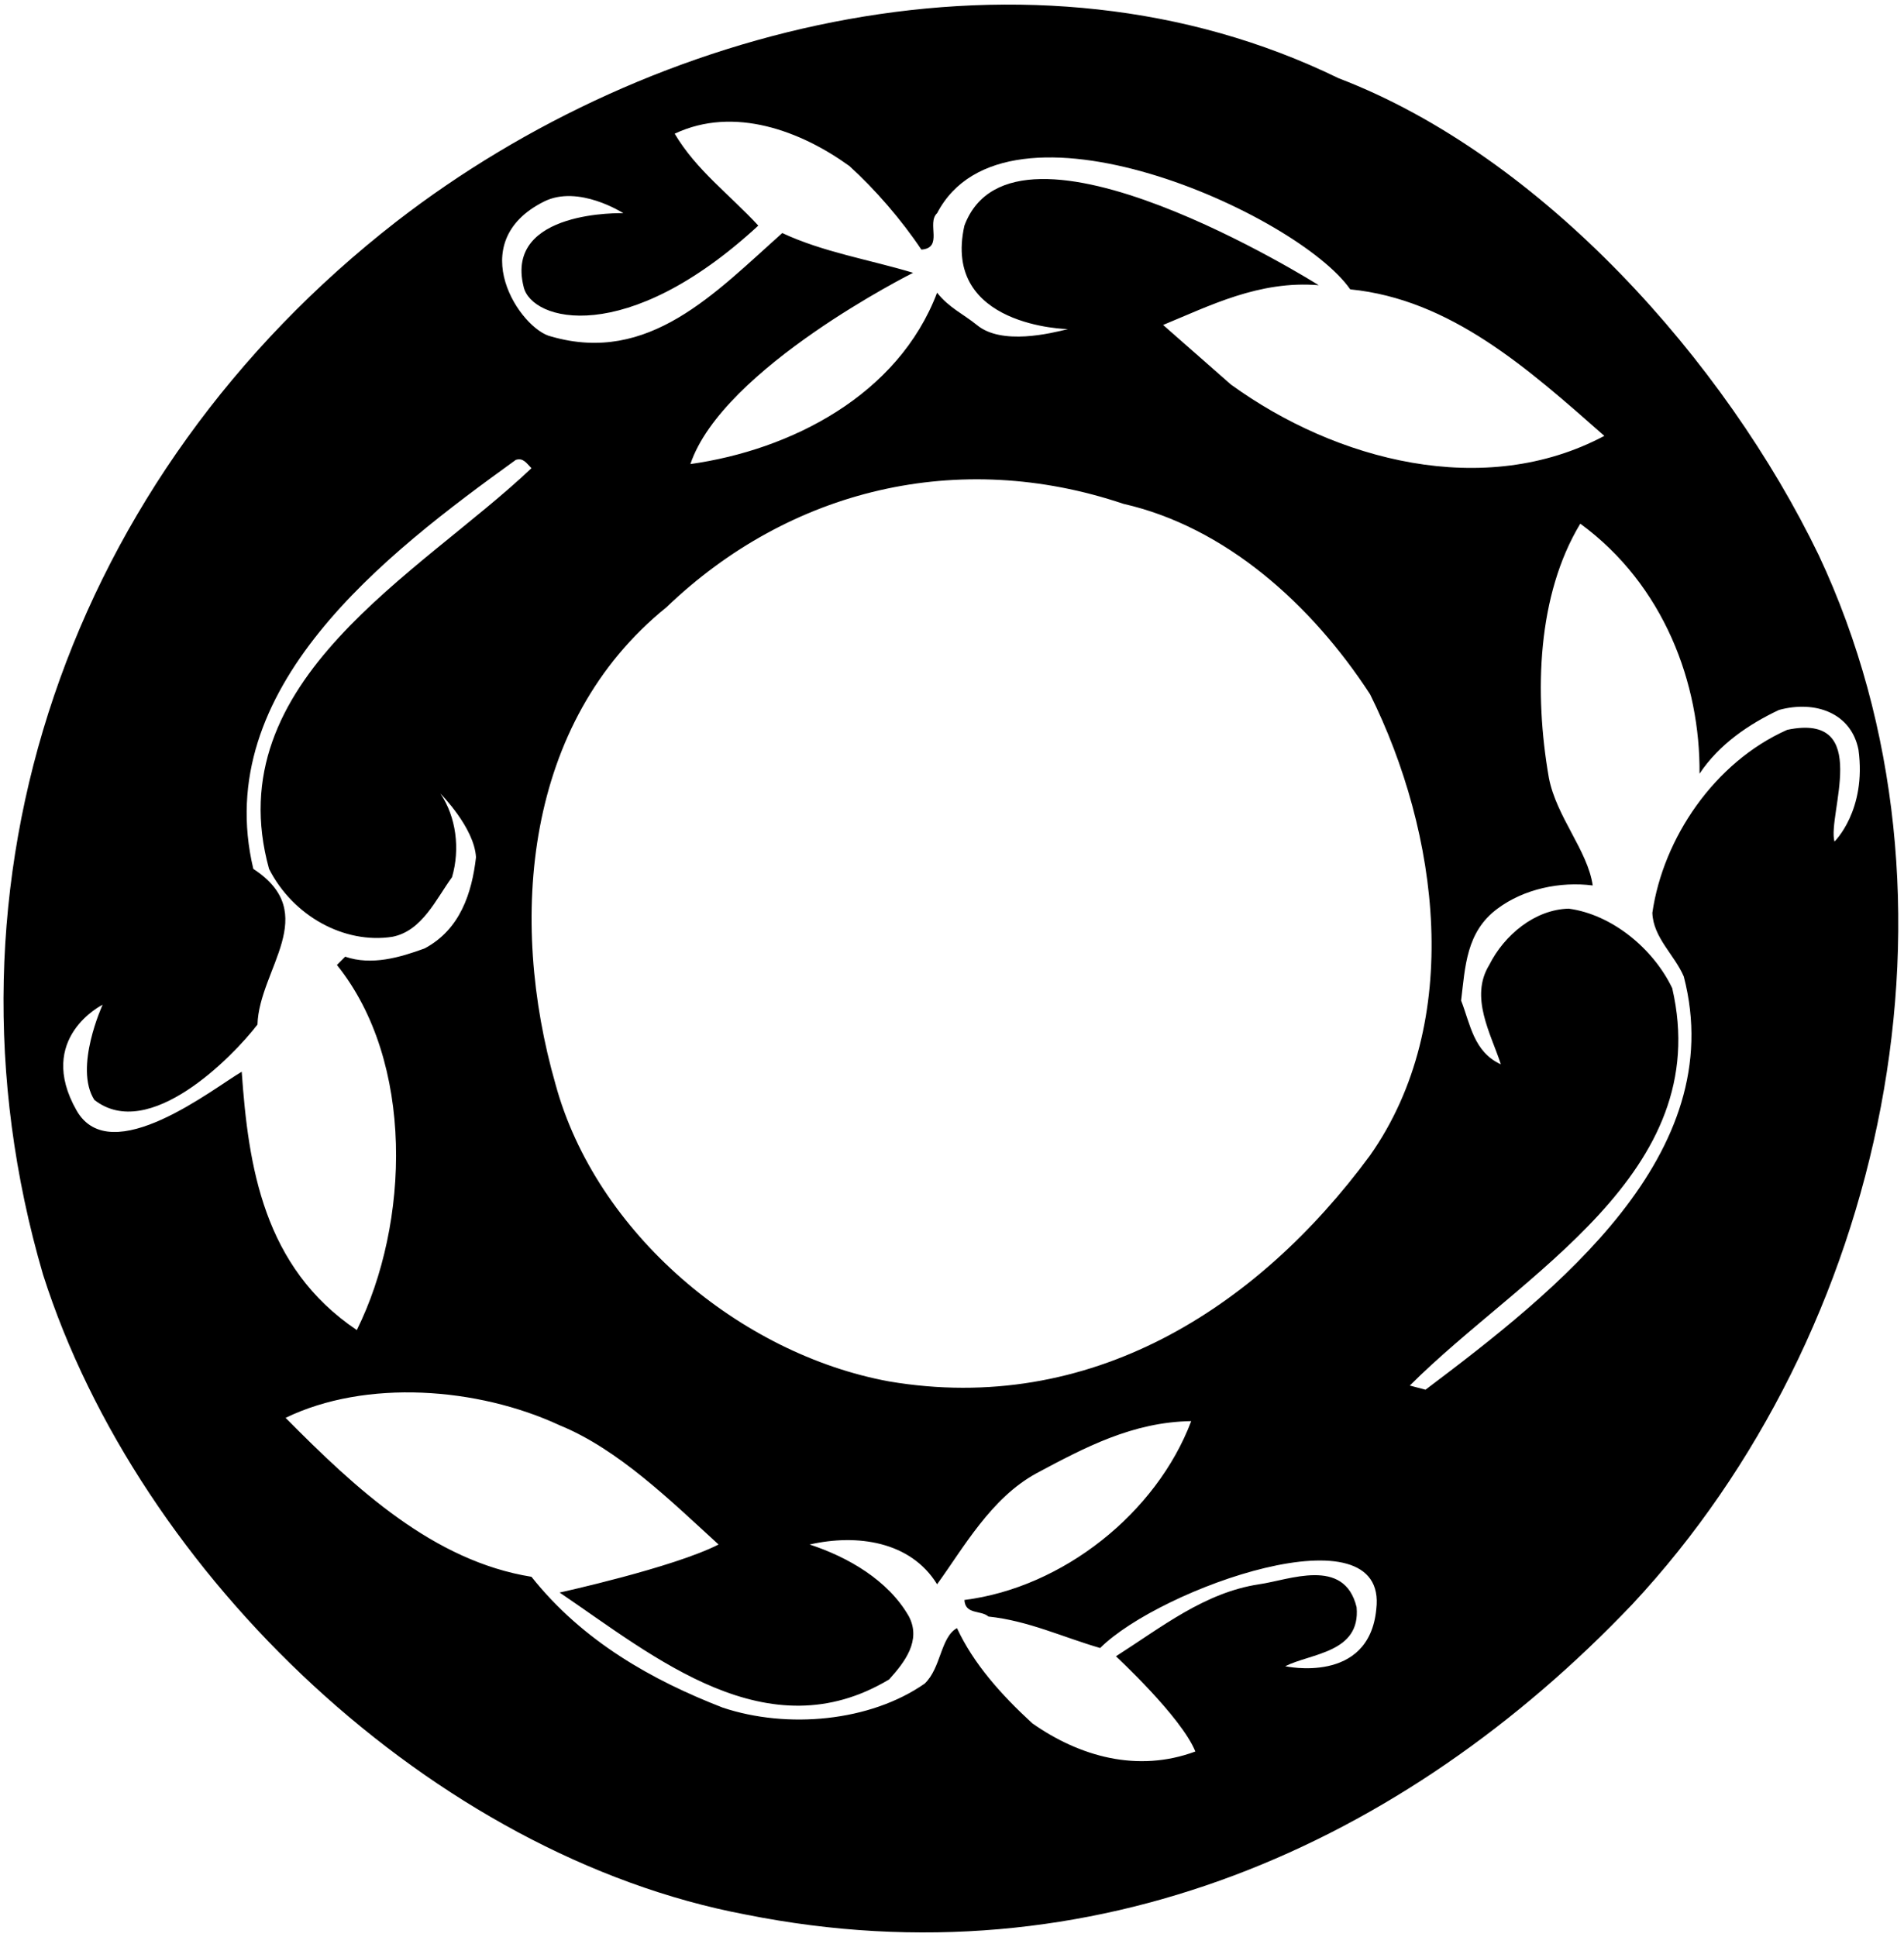 <?xml version="1.0" encoding="UTF-8"?>
<svg xmlns="http://www.w3.org/2000/svg" xmlns:xlink="http://www.w3.org/1999/xlink" width="230pt" height="234pt" viewBox="0 0 230 234" version="1.1">
<g id="surface1">
<path style=" stroke:none;fill-rule:nonzero;fill:rgb(0%,0%,0%);fill-opacity:1;" d="M 197.199 193.75 C 169.602 222.75 132.102 239.648 90.102 231.25 C 52.398 224.148 16.801 190.352 5.199 153.949 C -8.699 106.449 8.398 57.449 47.898 26.75 C 78.898 2.75 124.602 -8.648 161.699 9.449 C 186.301 18.852 208.398 43.648 219.699 67.051 C 239.199 108.551 227.699 161.051 197.199 193.75 Z M 163.102 34.949 C 156.801 25.852 121.5 9.875 113.199 25.75 C 111.898 26.949 114 29.949 111.301 30.148 C 108.898 26.551 105.699 22.852 102.602 20.051 C 96.801 15.852 88.699 12.75 81.5 16.148 C 84.102 20.551 88.199 23.551 91.602 27.25 C 75.625 42 64.176 38.801 63.25 34.625 C 60.926 25.301 75.301 25.75 75.301 25.75 C 75.301 25.75 69.875 22.25 65.699 24.352 C 55.793 29.332 62.898 39.852 66.602 40.648 C 78.398 44.051 86.398 35.352 94.5 28.148 C 99.398 30.449 105 31.352 110.301 32.949 C 110.301 32.949 87.301 44.449 83.398 56.051 C 95.5 54.352 108.5 47.75 113.199 35.352 C 114.602 37.148 116.398 37.949 118 39.25 C 121 41.75 127 40.25 129 39.75 C 129 39.75 113.75 39.5 116.5 27.25 C 122.5 11.25 159.301 34.449 159.301 34.449 C 152.102 33.852 146.102 36.949 140.5 39.25 L 148.699 46.449 C 161.398 55.648 179.301 60.352 193.801 52.648 C 184.5 44.449 175.199 36.148 163.102 34.949 Z M 54.602 105.949 C 52.699 108.551 51 112.449 47.398 113.148 C 41.602 114.051 35.398 110.648 32.5 104.949 C 26.199 82.148 50.699 69.352 64.199 56.551 C 63.602 55.949 63.199 55.25 62.301 55.551 C 46.5 66.949 25.398 83.148 30.602 104.949 C 38.898 110.352 31.301 117.051 31.102 123.75 C 28.102 127.648 18 138 11.398 132.852 C 8.898 128.949 12.398 121.352 12.398 121.352 C 12.398 121.352 4.27 125.371 9.25 134.125 C 13.375 141.375 25.898 131.352 29.199 129.449 C 30 140.852 31.801 153.051 43.102 160.648 C 49.5 147.75 50.102 128.25 40.699 116.551 L 41.699 115.551 C 44.898 116.648 48.301 115.648 51.301 114.551 C 55.602 112.25 57 107.852 57.5 103.551 C 57.301 99.949 53.199 95.852 53.199 95.852 C 55.102 98.648 55.602 102.551 54.602 105.949 Z M 165.5 83.852 C 158.398 72.949 148 63.648 135.699 60.852 C 115.801 54.148 95.398 59.051 80.5 73.352 C 63.301 87.25 61.398 111.051 67.102 130.949 C 72 148.949 89.398 163.551 107.398 166.852 C 131.602 170.949 151.801 158.148 165.5 139.551 C 176.898 123.352 173.801 100.551 165.5 83.852 Z M 224.5 90.551 C 223.625 86.125 219.301 84.551 214.898 85.75 C 211.301 87.449 207.699 89.852 205.301 93.449 C 205.398 82.551 201 70.648 190.898 63.25 C 185.699 71.852 185.301 83.648 187.102 93.949 C 188 98.648 191.801 102.75 192.398 106.949 C 188.5 106.449 184.102 107.352 180.898 109.75 C 177.102 112.551 177 116.75 176.5 120.852 C 177.602 123.648 178 127.051 181.301 128.551 C 180.102 124.852 177.5 120.449 179.898 116.551 C 181.699 112.949 185.398 109.852 189.5 109.75 C 194.699 110.449 199.699 114.551 202 119.352 C 207.199 141.75 183.801 153.852 170.301 167.352 L 172.199 167.852 C 188 155.949 209 139.449 203.398 117.949 C 202.301 115.352 199.699 113.25 199.602 110.25 C 200.898 101.25 207.102 92.051 215.898 88.148 C 226.25 86 220.699 98.449 221.602 101.648 C 221.602 101.648 225.5 97.875 224.5 90.551 Z M 132.898 199.051 C 128.398 197.75 124.199 195.75 119.398 195.25 C 118.5 194.449 116.602 195.051 116.5 193.25 C 128.398 191.75 139.699 182.75 143.898 171.648 C 136.801 171.75 131 174.852 125.199 177.949 C 119.699 180.949 116.398 186.949 113.199 191.352 C 110 186.148 103.5 185.25 97.801 186.551 C 102.398 188.051 107.301 190.852 109.801 195.25 C 111.301 198.148 109.301 200.75 107.398 202.852 C 92.699 211.648 79.102 200.148 67.602 192.352 C 67.602 192.352 81.301 189.352 86.801 186.551 C 81 181.25 74.699 175.051 67.602 172.148 C 57.699 167.551 44.199 166.551 34.5 171.25 C 43 179.852 52.398 188.551 64.199 190.449 C 70.398 198.25 78.801 202.949 87.301 206.25 C 95.102 208.852 105.102 207.949 111.699 203.352 C 113.699 201.449 113.602 197.75 115.602 196.648 C 117.602 200.949 120.898 204.648 124.699 208.148 C 130.398 212.148 137.398 214.148 144.398 211.551 C 142.699 207.352 134.801 200.051 134.801 200.051 C 140.301 196.551 145.5 192.352 152.102 191.352 C 155.699 190.852 162.398 188 163.875 194.125 C 164.375 199.625 158.398 199.676 155.25 201.25 C 155.25 201.25 165.375 203.5 166.25 194.375 C 167.75 182 140.102 191.852 132.898 199.051 "/>
</g>
</svg>
